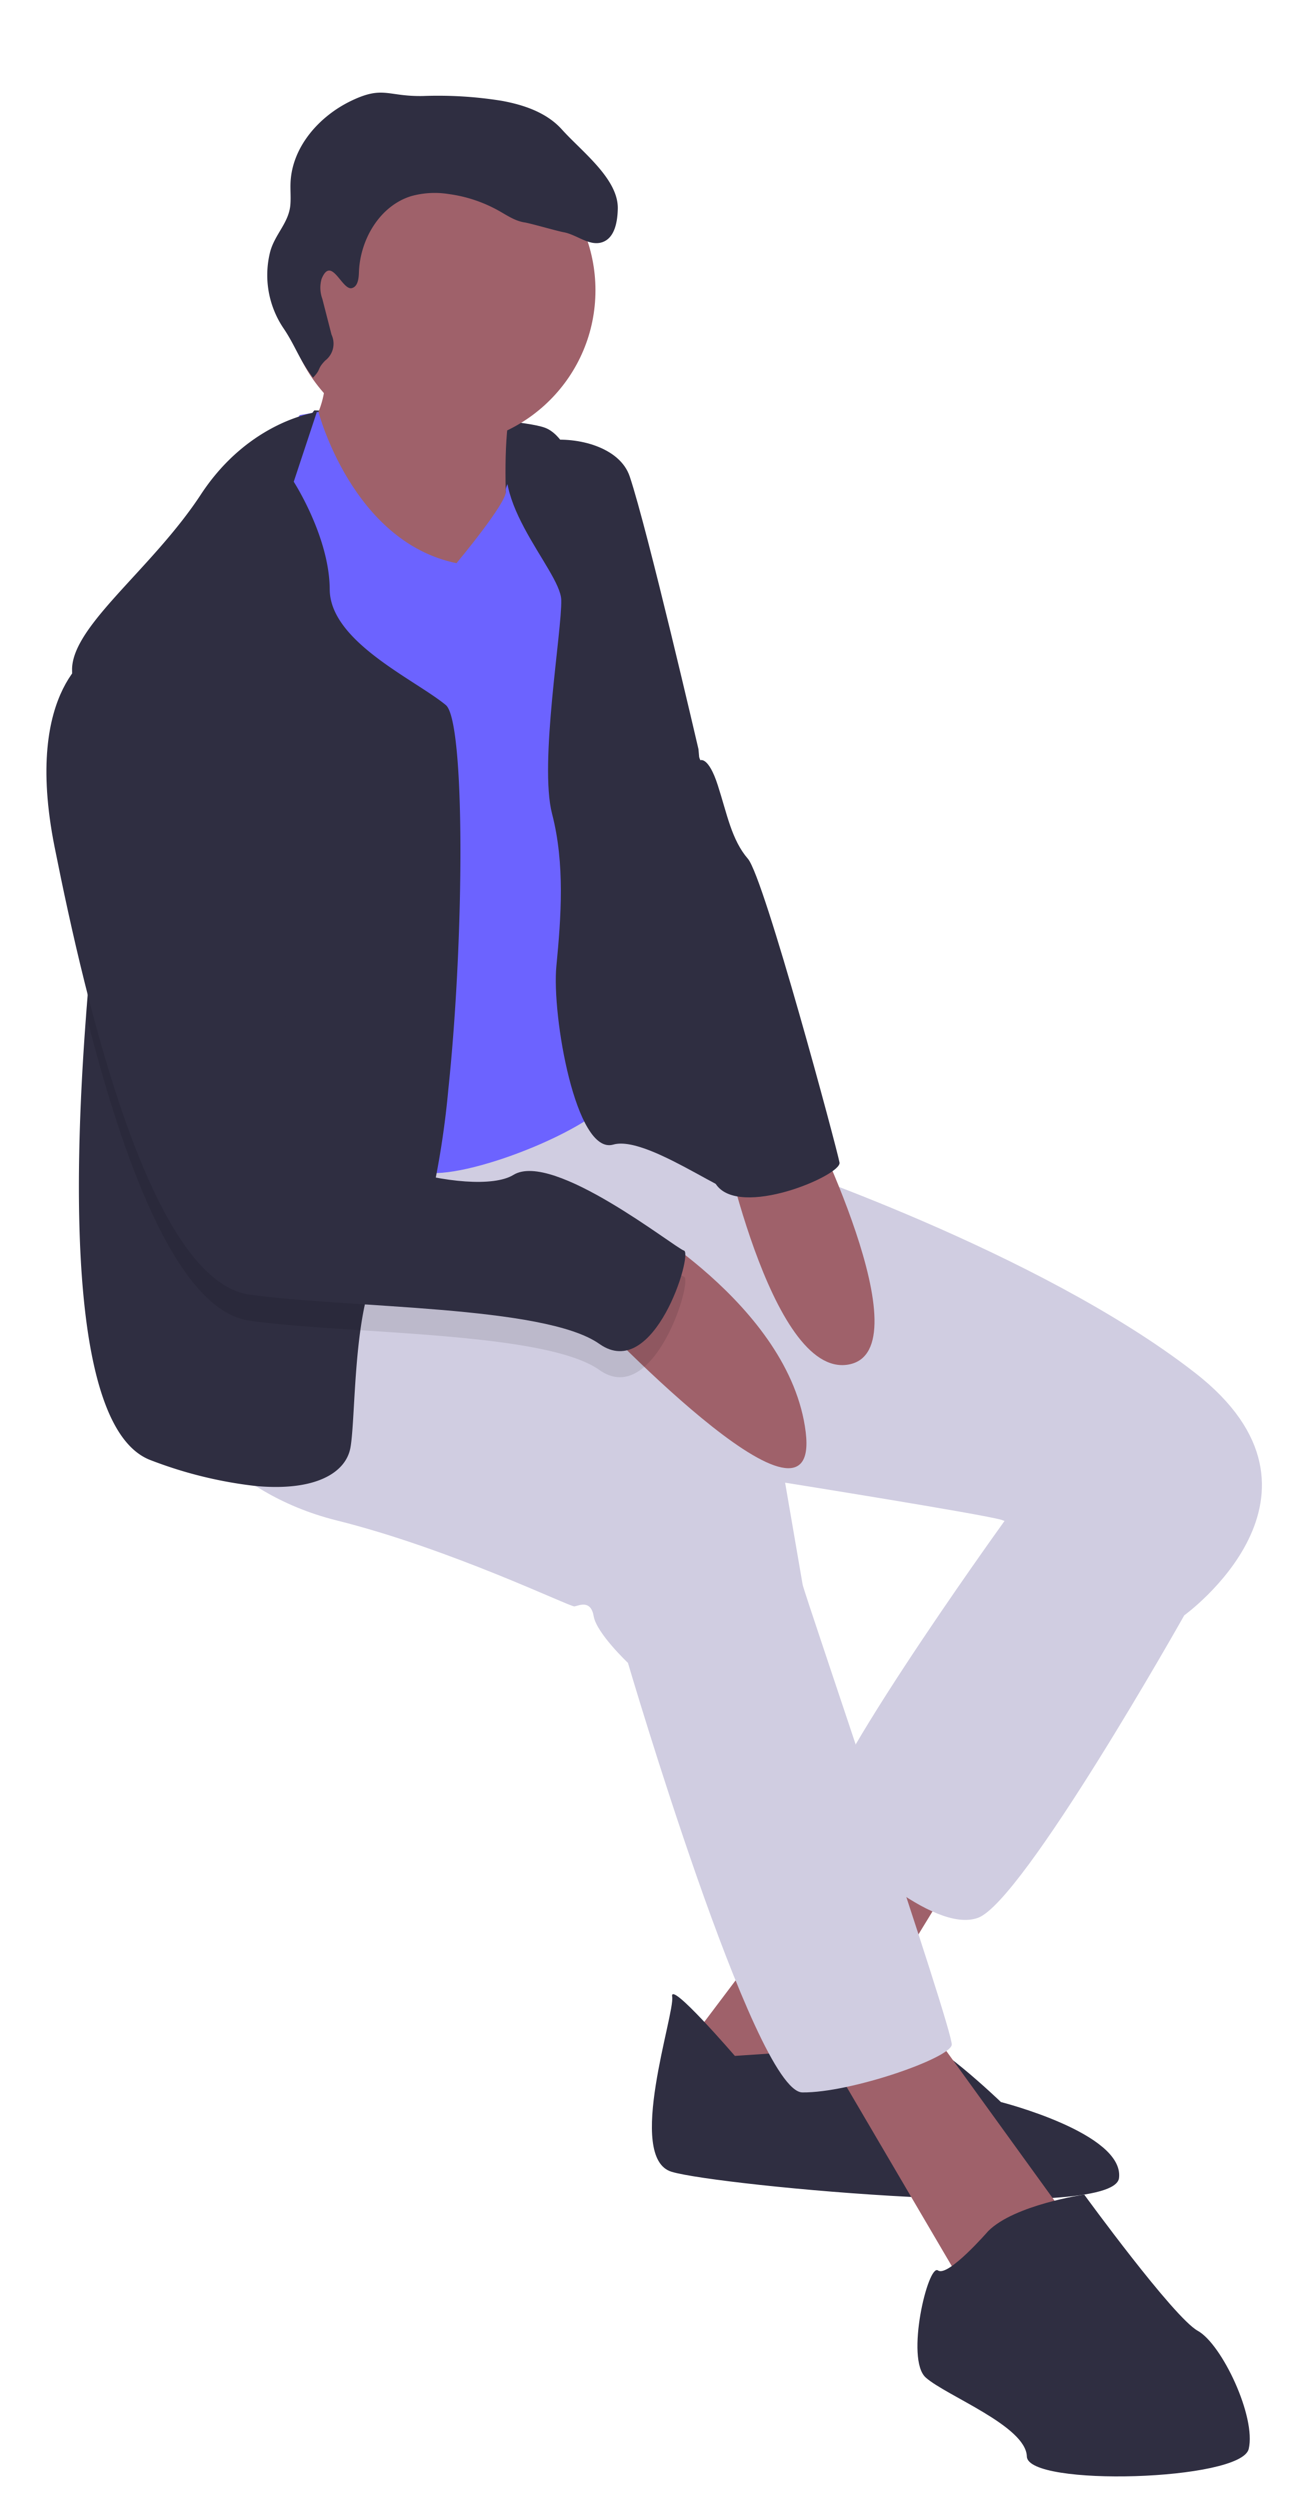 <svg width="280" height="535" xmlns="http://www.w3.org/2000/svg">
 <title>sorting_thoughts</title>

 <g>
  <title>background</title>
  <rect fill="none" id="canvas_background" height="537" width="282" y="-1" x="-1"/>
 </g>
 <g>
  <title>Layer 1</title>
  <path id="svg_4" fill="#2f2e41" d="m67.279,87.828s42.346,1.151 49.34,3.696s10.121,20.74 10.121,20.74l-32.879,10.334l-24.592,-1.393l-18.508,1.308l10.334,-27.065l6.183,-7.619z"/>
  <path id="svg_5" fill="#9f616a" d="m69.105,73.933s2.786,10.761 -3.397,18.38s26.582,34.77 26.582,34.77l17.285,-2.971s-3.81,-33.064 1.308,-41.437s-41.778,-8.742 -41.778,-8.742z"/>
  <polygon id="svg_6" fill="#9f616a" points="184.063,388.552 145.924,439.129 171.952,454.325 207.773,395.717 184.063,388.552 "/>
  <path id="svg_7" fill="#2f2e41" d="m157.31,439.982s-14.044,-16.319 -13.419,-12.68s-9.993,34.5 -0.114,37.485s94.601,10.903 95.766,1.336s-25.274,-16.262 -25.274,-16.262s-15.708,-15.096 -19.19,-13.561s-37.769,3.682 -37.769,3.682z"/>
  <polygon id="svg_8" fill="#9f616a" points="175.505,436.855 205.968,488.754 228.968,475.434 198.249,432.946 175.505,436.855 "/>
  <path id="svg_9" fill="#d0cde1" d="m223.594,313.384l-9.041,12.793s-43.1,59.859 -38.522,64.692s23.64,23.099 33.334,19.56s44.137,-64.721 44.137,-64.721l-8.984,-35.921l-20.924,3.596z"/>
  <path id="svg_10" fill="#d0cde1" d="m37.932,301.273s9.652,18.01 34.116,24.108s50.023,18.565 50.932,18.408s3.483,-1.535 4.108,2.104s7.335,9.979 7.335,9.979s27.023,91.829 37.343,91.928s31.529,-7.292 31.969,-10.178s-31.6,-96.662 -31.913,-98.481l-3.753,-21.834s42.375,6.766 46.327,7.96s39.105,20.441 39.105,20.441s35.836,-25.829 2.317,-51.913s-91.132,-45.218 -91.132,-45.218l-20.669,-5.814l-18.013,-1.075l-2.652,-10.171l-42.662,2.461l-44.521,18.892l1.763,48.402z"/>
  <circle id="svg_11" fill="#9f616a" r="33.232" cy="62.12" cx="94.237"/>
  <path id="svg_12" fill="#6c63ff" d="m64.173,88.83l3.997,-0.687s7.219,27.795 29.551,32.386c0,0 11.019,-13.2 10.549,-15.428s8.727,-14.111 13.617,-7.458s-1.194,123.841 2.914,125.945s12.921,4.336 5.828,12.111s-35.267,18.238 -41.508,14.627s-18.991,-34.201 -24.507,-44.493s-14.343,-45.303 -14.343,-45.303s-11.273,-38.338 -4.336,-47.023s18.238,-24.677 18.238,-24.677z"/>
  <path id="svg_13" fill="#2f2e41" d="m95.977,233.101a189.572,189.572 0 0 1 -3.807,24.268c-1.63,6.508 -3.527,10.437 -5.693,10.27c-5.526,-0.413 -8.037,7.691 -9.332,17.035c-1.384,9.913 -1.384,21.221 -2.143,25.217c-1.005,5.28 -7.434,9.31 -20.283,8.127a90.66,90.66 0 0 1 -22.348,-5.481c-17.347,-6.307 -16.834,-57.455 -13.931,-95.409c1.775,-23.263 4.443,-41.582 4.443,-41.582s-5.269,-15.717 -6.954,-26.49a35.211,35.211 0 0 1 -0.502,-5.95c0.257,-9.41 17.193,-21.441 27.574,-37.281c10.393,-15.84 24.813,-17.618 24.813,-17.618l-4.934,14.891s7.647,11.799 7.702,23.029s18.307,19.334 24.86,24.77c4.119,3.416 4.019,49.016 0.536,82.203z"/>
  <path id="svg_14" fill="#2f2e41" d="m110.407,93.528s1.198,1.416 6.681,0.725c6.576,-0.828 15.618,1.447 17.719,7.726c3.852,11.514 14.713,58.352 14.713,58.352s4.521,53.548 6.553,65.375s1.024,22.303 3.028,28.515s-19.787,-11.585 -27.819,-9.268s-13.192,-27.705 -12.182,-38.181s1.862,-21.863 -0.924,-32.623s2.153,-39.24 1.969,-45.765s-17.709,-22.969 -9.737,-34.855z"/>
  <path id="svg_15" fill="#9f616a" d="m133.921,259.954s35.186,19.196 38.553,46.518s-47.062,-26.455 -47.062,-26.455l8.509,-20.063z"/>
  <path id="svg_16" fill="#9f616a" d="m154.006,240.579s10.782,54.345 27.577,51.458s-9.382,-54.585 -9.382,-54.585l-18.195,3.127z"/>
  <path id="svg_17" fill="#2f2e41" d="m211.526,477.495s-8.6,9.908 -10.732,8.401s-7.036,19.005 -2.615,22.929s21.45,10.363 21.635,16.887s45.857,5.231 47.492,-1.606s-5.729,-22.431 -10.903,-25.288s-24.306,-29.155 -24.306,-29.155s-14.984,2.189 -20.571,7.832z"/>
  <path id="svg_18" opacity="0.1" d="m128.316,293.191c-8.16,-5.76 -30.943,-7.189 -51.171,-8.517c-8.874,-0.569 -17.258,-1.127 -23.699,-2.032c-6.207,-0.86 -11.788,-6.53 -16.744,-14.981c-7.513,-12.804 -13.585,-32.004 -18.262,-50.534c1.775,-23.263 4.443,-41.582 4.443,-41.582s-5.269,-15.717 -6.954,-26.49a14.176,14.176 0 0 1 4.487,-4.041c21.455,-9.209 41.939,81.422 44.54,95.644c0.045,0.234 0.078,0.458 0.112,0.647c1.261,7.323 14.891,13.585 27.103,16.063c7.524,1.529 14.523,1.63 17.749,-0.357c8.473,-5.202 34.527,15.617 36.503,16.209c1.976,0.603 -6.385,28.264 -18.106,19.97z"/>
  <path id="svg_19" fill="#2f2e41" d="m20.419,139.436s-15.594,7.363 -8.742,41.778s20.655,92.923 41.764,95.851s63.143,2.26 74.87,10.547s20.086,-19.375 18.11,-19.972s-28.032,-21.408 -36.504,-16.205s-42.815,-3.881 -44.848,-15.707s-22.844,-105.66 -44.649,-96.292z"/>
  <path id="svg_20" fill="#2f2e41" d="m132.788,122.932l17.138,39.767s1.725,-0.861 3.73,5.351s2.943,11.67 6.454,15.75s19.134,62.276 19.603,65.005s-21.577,12.138 -26.503,4.555s-20.421,-130.429 -20.421,-130.429z"/>
  <path id="svg_21" fill="#2f2e41" d="m75.331,61.658c1.274,-0.34 1.461,-2.031 1.503,-3.348c0.229,-7.055 4.477,-14.295 11.231,-16.349a18.881,18.881 0 0 1 7.959,-0.438a30.146,30.146 0 0 1 10.778,3.596c1.759,0.989 3.484,2.18 5.48,2.482c1.318,0.2 7.023,1.858 8.335,2.092c2.885,0.513 5.566,3.094 8.334,2.134c2.648,-0.919 3.235,-4.348 3.299,-7.15c0.146,-6.385 -7.701,-12.221 -11.97,-16.971c-3.24,-3.604 -8.118,-5.268 -12.886,-6.133a85.79,85.79 0 0 0 -16.853,-1.025c-7.631,0.136 -8.474,-2.275 -15.355,1.027s-12.661,9.873 -12.991,17.499c-0.069,1.588 0.095,3.183 -0.038,4.768c-0.326,3.865 -3.378,6.356 -4.341,10.113a20.335,20.335 0 0 0 2.84,16.25c2.554,3.758 3.271,6.544 6.345,10.622c1.846,-1.912 0.766,-1.747 2.612,-3.66a4.547,4.547 0 0 0 1.352,-5.556l-1.96,-7.645a6.898,6.898 0 0 1 -0.17,-4.255c2.101,-5.192 4.372,2.515 6.496,1.948z"/>
 </g>
</svg>